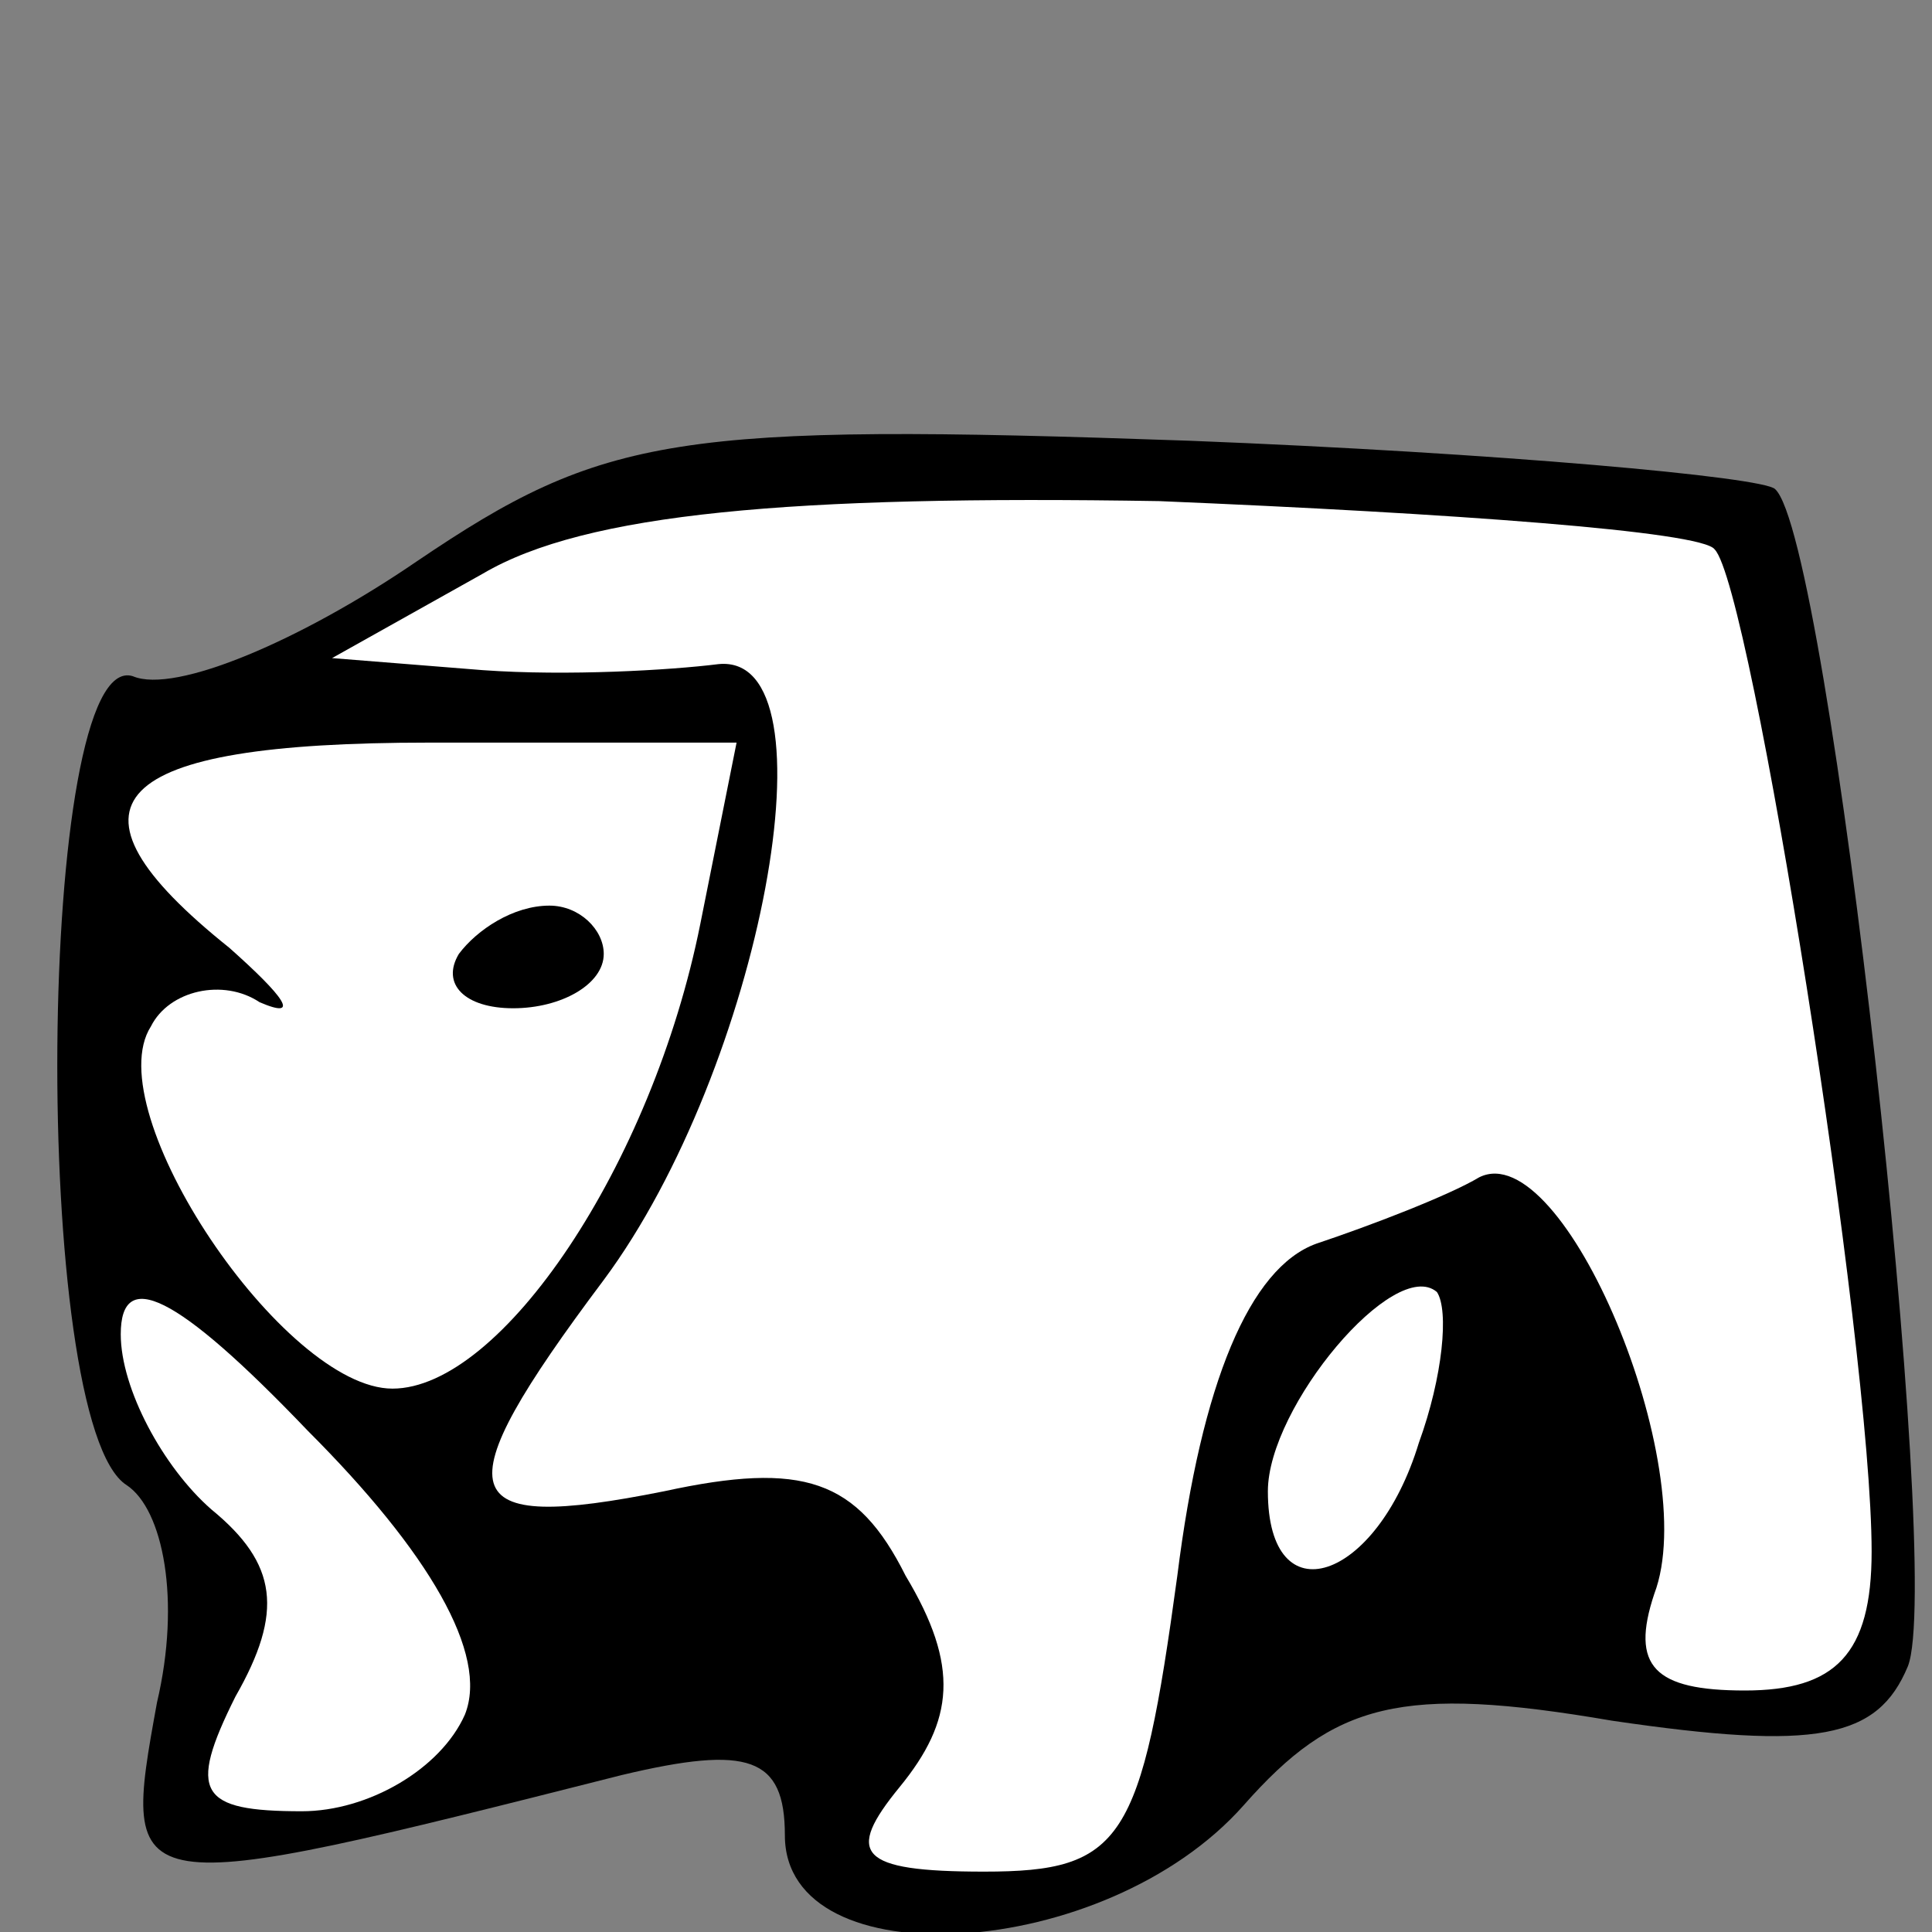 <?xml version="1.0" standalone="no"?>
<!DOCTYPE svg PUBLIC "-//W3C//DTD SVG 20010904//EN"
 "http://www.w3.org/TR/2001/REC-SVG-20010904/DTD/svg10.dtd">
<svg version="1.0" xmlns="http://www.w3.org/2000/svg"
 width="32pt" height="32pt" viewBox="0 0 32 32"
 preserveAspectRatio="xMidYMid meet">
<rect x="0" y="0" width="32" height="32" fill="#808080" stroke="none"/>
<g transform="translate(0,32) scale(0.1,-0.1)"
fill="#000000" stroke="none">
<path fill="#000000" stroke="none" d="M69 227 c-19 -13 -40 -22 -47 -19 -16
5 -17 -124 -1 -134 6 -4 9 -19 5 -36 -6 -33 -6 -33 77 -12 21 5 27 3 27 -10 0
-24 53 -21 76 5 15 17 26 20 61 14 34 -5 44 -3 49 9 6 15 -13 187 -22 195 -2
2 -46 6 -97 8 -85 3 -97 1 -128 -20z"/>
<path fill="#ffffff" stroke="none" d="M284 229 c6 -6 26 -132 26 -166 0 -17
-6 -23 -21 -23 -15 0 -19 4 -15 16 8 21 -15 76 -29 69 -5 -3 -18 -8 -27 -11
-11 -4 -19 -23 -23 -55 -6 -44 -9 -49 -32 -49 -21 0 -23 3 -14 14 9 11 10 20
1 35 -8 16 -17 19 -40 14 -35 -7 -37 -1 -10 35 26 35 39 104 19 102 -8 -1 -25
-2 -39 -1 l-25 2 25 14 c17 10 51 13 112 12 48 -2 90 -5 92 -8z"/>
<path fill="#ffffff" stroke="none" d="M116 167 c-8 -40 -33 -77 -51 -77 -18
0 -49 46 -40 60 3 6 12 8 18 4 7 -3 4 1 -5 9 -30 24 -20 34 33 34 l51 0 -6
-30z"/>
<path fill="#ffffff" stroke="none" d="M77 36 c-4 -9 -16 -16 -27 -16 -17 0
-19 3 -11 19 8 14 7 22 -4 31 -8 7 -15 20 -15 29 0 11 9 7 31 -16 20 -20 30
-37 26 -47z"/>
<path fill="#ffffff" stroke="none" d="M235 81 c-7 -23 -25 -29 -25 -8 0 14
21 39 28 33 2 -3 1 -14 -3 -25z"/>
<path fill="#000000" stroke="none" d="M76 162 c-3 -5 1 -9 9 -9 8 0 15 4 15
9 0 4 -4 8 -9 8 -6 0 -12 -4 -15 -8z"/>
</g>
</svg>
